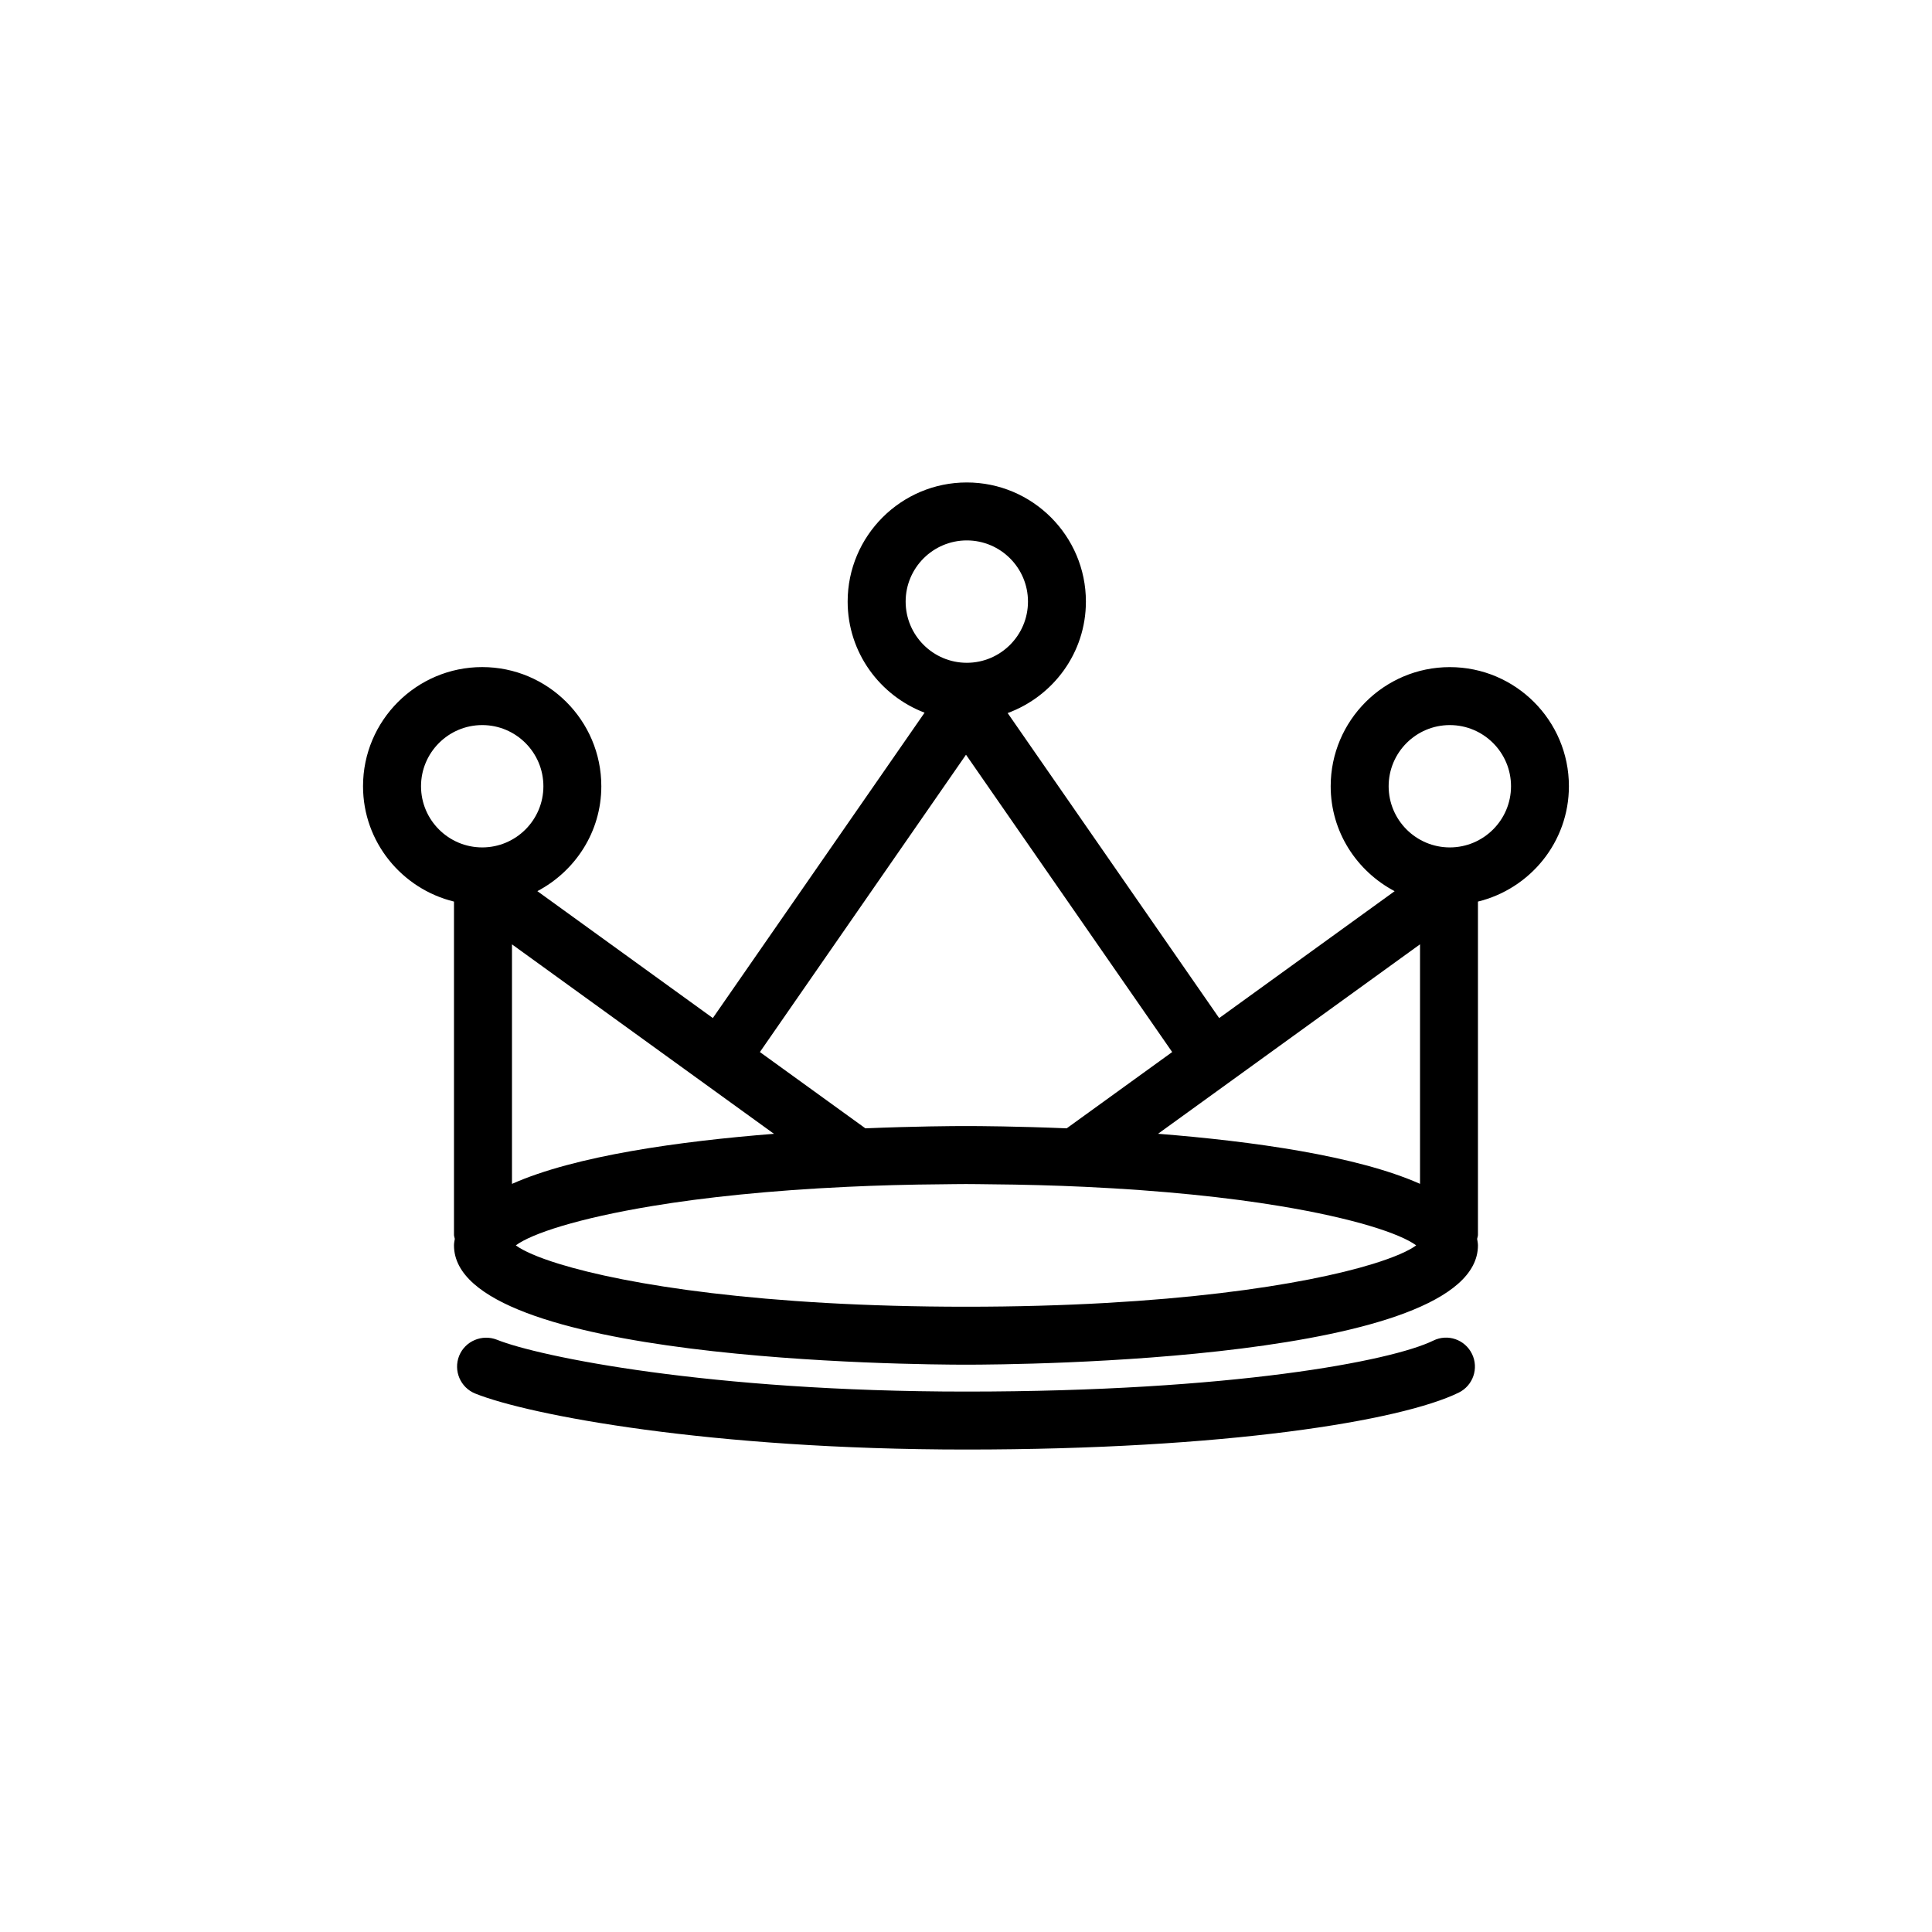 <?xml version="1.0" encoding="utf-8"?>
<!-- Generator: Adobe Illustrator 16.0.0, SVG Export Plug-In . SVG Version: 6.00 Build 0)  -->
<!DOCTYPE svg PUBLIC "-//W3C//DTD SVG 1.1//EN" "http://www.w3.org/Graphics/SVG/1.1/DTD/svg11.dtd">
<svg version="1.1" id="Layer_1" xmlns="http://www.w3.org/2000/svg" xmlns:xlink="http://www.w3.org/1999/xlink" x="0px" y="0px"
	 width="50px" height="50px" viewBox="174.5 314.5 50 50" enable-background="new 174.5 314.5 50 50" xml:space="preserve">
<path d="M212.021,331.765c-1.7,0-3.083,1.383-3.083,3.083c0,1.183,0.677,2.199,1.655,2.716l-4.541,3.284l-5.474-7.894
	c1.179-0.434,2.025-1.558,2.025-2.885c0-1.7-1.383-3.083-3.083-3.083s-3.083,1.383-3.083,3.083c0,1.314,0.83,2.432,1.991,2.875
	l-5.48,7.903l-4.541-3.284c0.979-0.517,1.655-1.533,1.655-2.716c0-1.7-1.383-3.083-3.083-3.083s-3.084,1.383-3.084,3.083
	c0,1.447,1.007,2.656,2.354,2.986v8.625c0,0.037,0.016,0.068,0.021,0.104c-0.009,0.056-0.021,0.11-0.021,0.168
	c0,3.001,11.894,3.088,13.25,3.088s13.25-0.087,13.25-3.088c0-0.058-0.013-0.112-0.021-0.168c0.006-0.035,0.021-0.066,0.021-0.104
	v-8.625c1.348-0.33,2.354-1.539,2.354-2.986C215.104,333.147,213.721,331.765,212.021,331.765z M211.25,338.939v6.199
	c-1.641-0.73-4.357-1.104-6.78-1.296L211.25,338.939z M199.5,348.318c-5.264,0-8.787-0.571-10.532-1.109
	c-0.548-0.169-0.925-0.335-1.119-0.479c0.408-0.302,1.597-0.699,3.549-1.021c1.324-0.219,3.007-0.399,5.029-0.494
	c0.772-0.036,1.595-0.06,2.468-0.066c0.202-0.002,0.398-0.006,0.605-0.006s0.403,0.004,0.605,0.006
	c0.873,0.007,1.696,0.03,2.468,0.066c2.022,0.095,3.706,0.275,5.029,0.494c1.953,0.322,3.141,0.72,3.549,1.021
	c-0.194,0.144-0.571,0.31-1.118,0.479C208.288,347.747,204.765,348.318,199.5,348.318z M197.938,330.069
	c0-0.873,0.71-1.583,1.583-1.583s1.583,0.71,1.583,1.583s-0.71,1.584-1.583,1.584S197.938,330.942,197.938,330.069z M199.5,334.032
	l5.336,7.695l-2.73,1.974c-1.287-0.053-2.27-0.059-2.605-0.059s-1.318,0.006-2.605,0.059l-2.73-1.974L199.5,334.032z
	 M194.53,343.843c-2.423,0.191-5.14,0.565-6.78,1.296v-6.199L194.53,343.843z M185.396,334.848c0-0.873,0.711-1.583,1.584-1.583
	s1.583,0.71,1.583,1.583s-0.71,1.583-1.583,1.583S185.396,335.721,185.396,334.848z M212.021,336.431
	c-0.873,0-1.583-0.71-1.583-1.583s0.71-1.583,1.583-1.583s1.584,0.71,1.584,1.583S212.894,336.431,212.021,336.431z
	 M212.595,349.539c0.182,0.372,0.027,0.821-0.345,1.003c-1.5,0.732-6.024,1.472-12.75,1.472c-6.627,0-11.308-0.89-12.701-1.449
	c-0.384-0.155-0.57-0.592-0.416-0.977c0.155-0.384,0.595-0.566,0.977-0.416c1.088,0.438,5.486,1.342,12.141,1.342
	c6.889,0,11.006-0.789,12.092-1.319C211.965,349.011,212.413,349.166,212.595,349.539z"/>
</svg>
